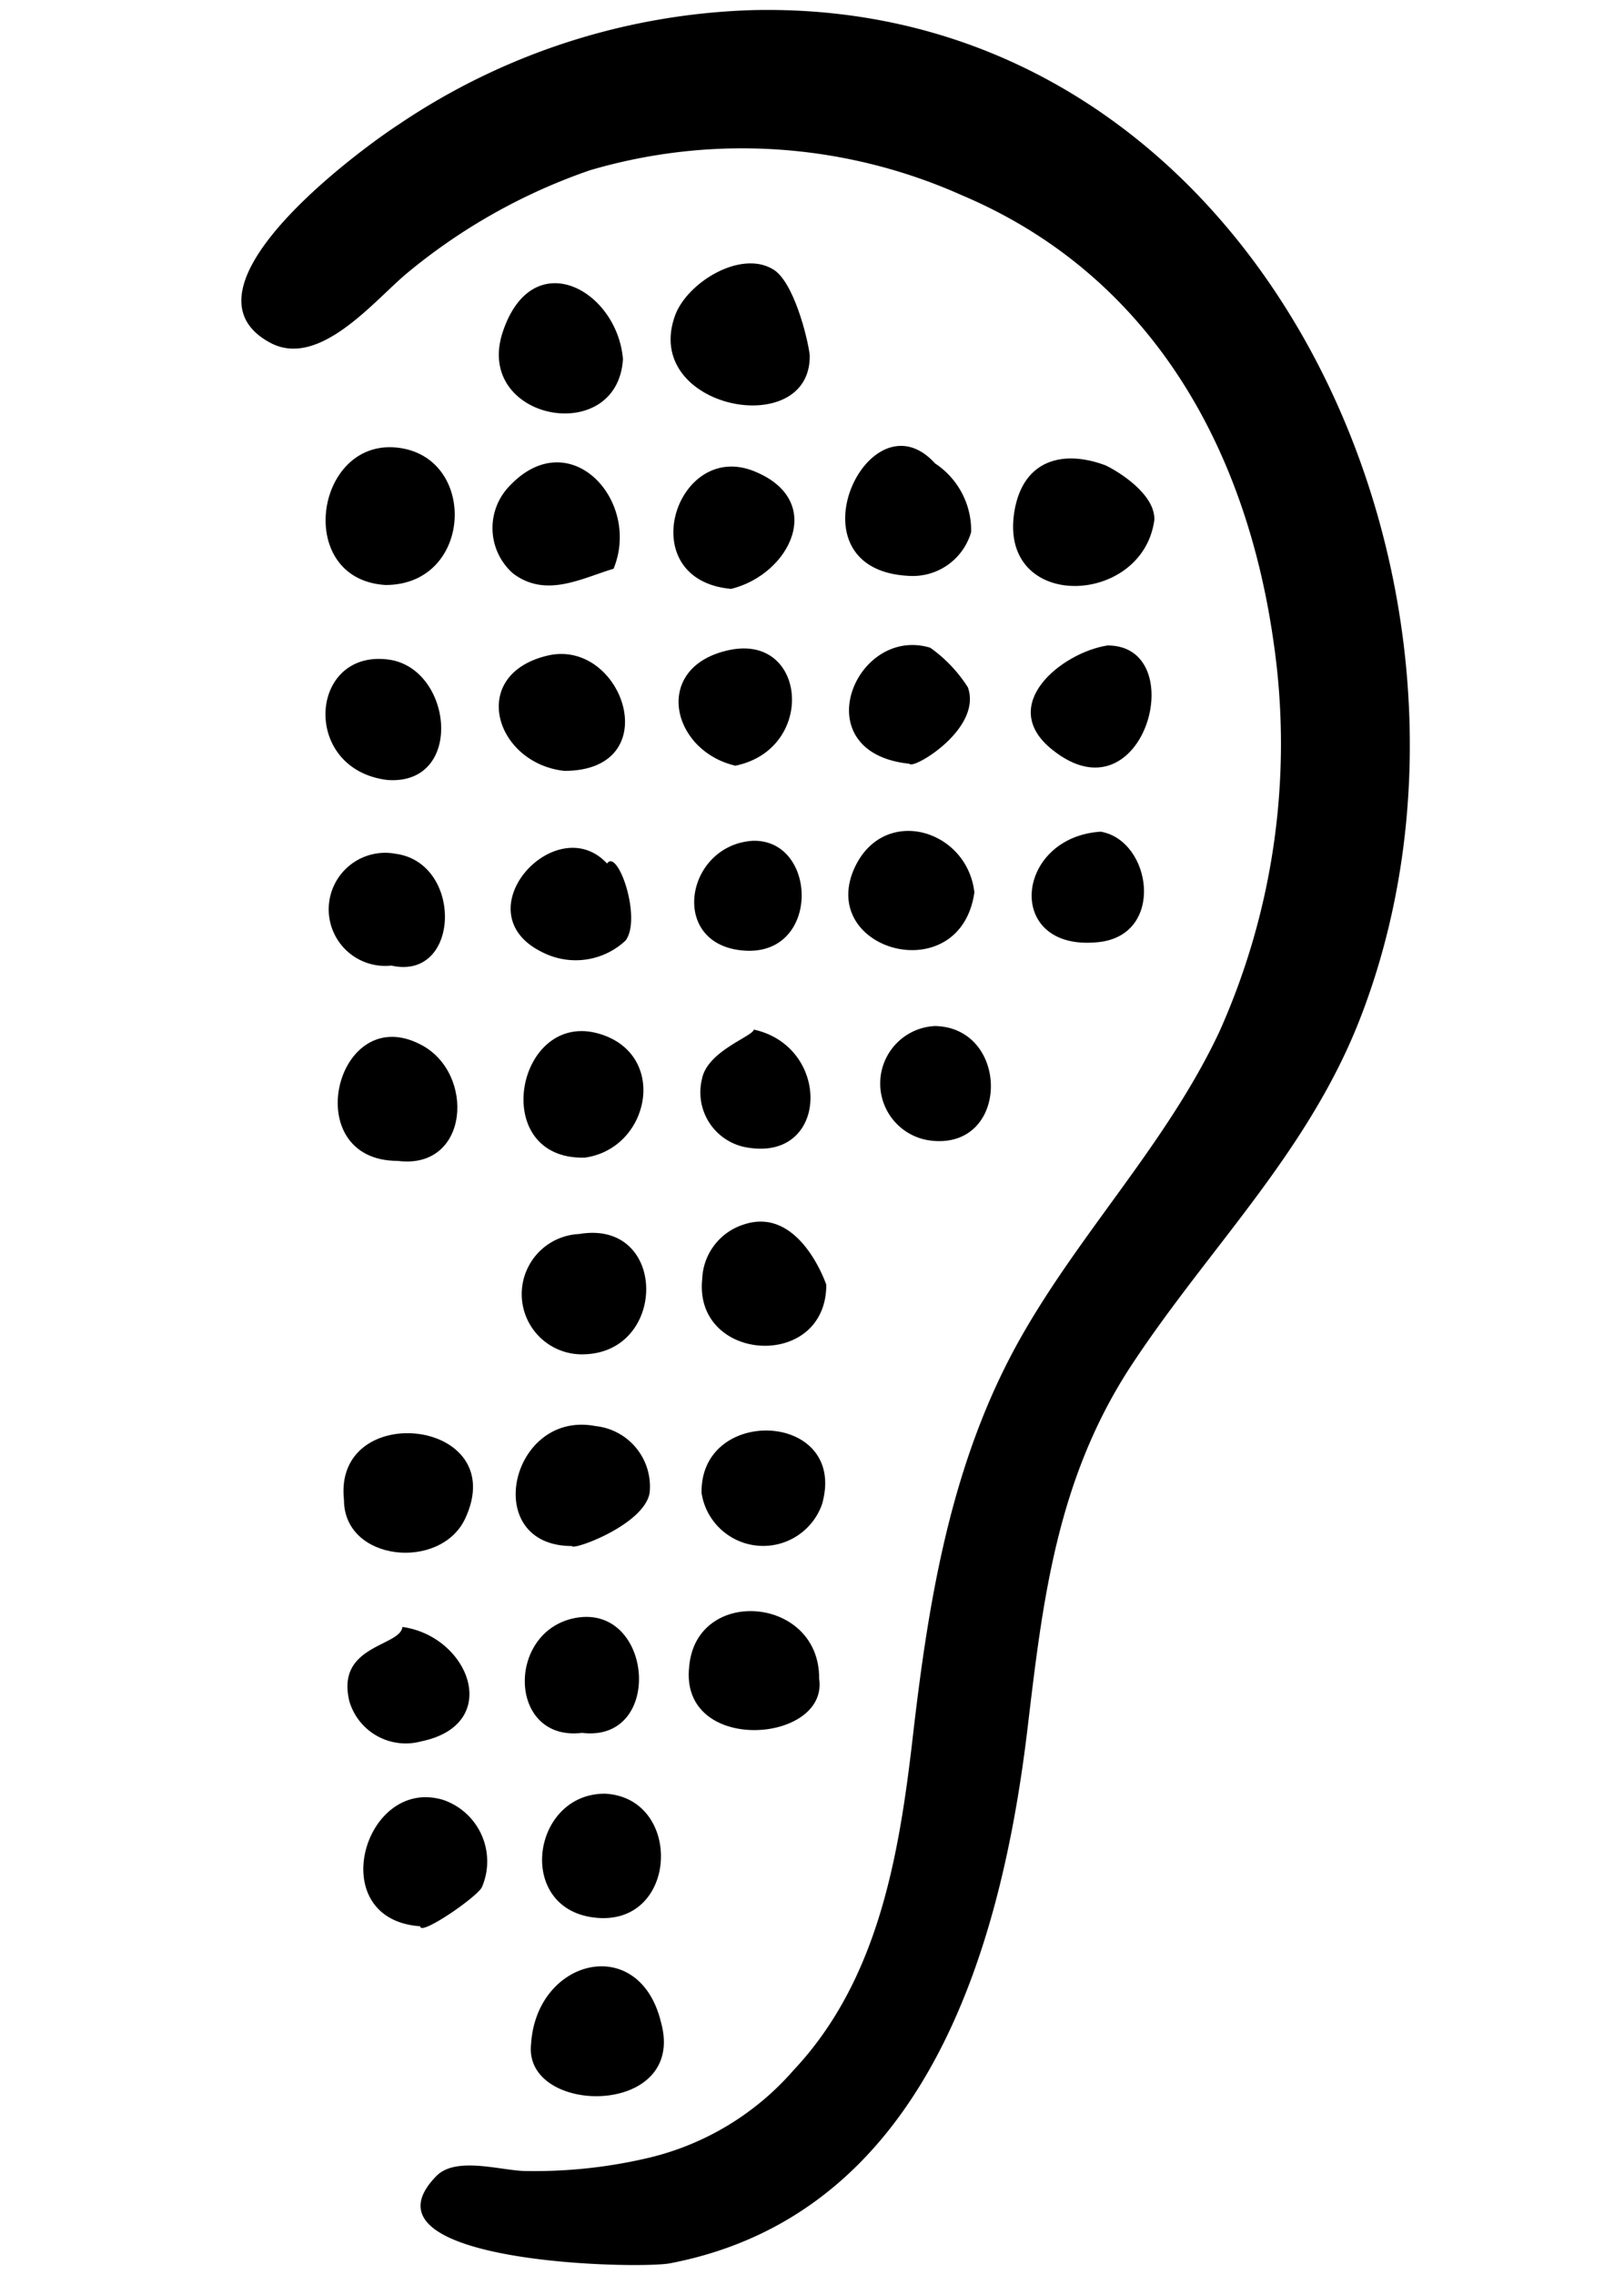<svg id="Warstwa_1" data-name="Warstwa 1" xmlns="http://www.w3.org/2000/svg" viewBox="0 0 50 70">
  <title>program</title>
  <path d="M23.24.31C39,0,47.09,18.42,41.78,31.58c-1.63,4-4.58,6.85-6.92,10.39s-2.76,7.32-3.23,11.26c-.82,6.83-3.19,14.91-11,16.41-1,.19-9.79,0-7.21-2.67.6-.64,2-.18,2.75-.17a15.27,15.27,0,0,0,3.69-.38,8.53,8.53,0,0,0,4.58-2.73c2.6-2.77,3.24-6.59,3.66-10.22.49-4.26,1.18-8.51,3.32-12.3,1.86-3.29,4.51-6,6.12-9.42a21.64,21.64,0,0,0,1.67-12c-.85-6-3.8-11.29-9.59-13.74a16.59,16.59,0,0,0-11.46-.77,18,18,0,0,0-5.61,3.15c-1,.82-2.73,3-4.26,2.14-3-1.66,2.72-5.88,4-6.71A20.55,20.55,0,0,1,23.24.31Z"/>
  <path d="M24.93,10.93c.05,2.66-5.21,1.65-4.14-1.24.38-1,2-2,3-1.41C24.43,8.64,24.87,10.4,24.93,10.93Z"/>
  <path d="M35.54,16c-.36,2.67-4.81,2.83-4.31-.26.27-1.63,1.54-1.9,2.81-1.42C34.4,14.49,35.57,15.19,35.54,16Z"/>
  <path d="M11.87,18c-2.8-.17-2.19-4.47.33-4.23S14.58,18,11.87,18Z"/>
  <path d="M16.35,62.9c.16-2.64,3.33-3.43,4-.68C21.17,65.16,16.11,65.11,16.35,62.9Z"/>
  <path d="M19.18,11.05c-.17,2.73-4.61,1.88-3.7-.84S19,8.91,19.18,11.05Z"/>
  <path d="M17.61,47.57c-2.84,0-1.9-4.2.73-3.69A1.87,1.87,0,0,1,20,45.94C19.82,46.93,17.61,47.72,17.61,47.57Z"/>
  <path d="M28.79,14.26a2.47,2.47,0,0,1,1.11,2.11A1.87,1.87,0,0,1,28,17.72C24.16,17.55,26.74,12,28.79,14.26Z"/>
  <path d="M12.94,59.27c-3-.21-1.74-4.62.7-3.89a2,2,0,0,1,1.2,2.68C14.72,58.35,12.92,59.59,12.94,59.27Z"/>
  <path d="M25.44,39.53c0,2.66-4.09,2.4-3.82-.18a1.83,1.83,0,0,1,1.27-1.67C24.62,37.09,25.44,39.53,25.44,39.53Z"/>
  <path d="M18.89,17.5c-1,.3-2.09.91-3.1.14a1.86,1.86,0,0,1-.09-2.7C17.55,13,19.75,15.41,18.89,17.5Z"/>
  <path d="M25.22,51.65c.3,2-4.32,2.35-4-.38C21.44,48.8,25.24,49.11,25.22,51.65Z"/>
  <path d="M10.59,46.15c-.34-3.1,5.18-2.51,3.73.58C13.56,48.34,10.59,48.05,10.59,46.15Z"/>
  <path d="M18,41.67a1.85,1.85,0,0,1-.17-3.7C20.55,37.51,20.56,41.59,18,41.67Z"/>
  <path d="M18,35.62c-3,.07-2.1-4.61.49-3.8C20.59,32.48,20,35.35,18,35.62Z"/>
  <path d="M18.63,55.19c2.43.13,2.26,4.14-.35,3.81C15.87,58.7,16.37,55.18,18.63,55.19Z"/>
  <path d="M12.25,35.72c-3.11,0-1.91-4.94.7-3.58C14.64,33,14.46,36,12.25,35.72Z"/>
  <path d="M30,27.46c-.43,2.95-4.65,1.85-3.76-.59C27.06,24.72,29.77,25.45,30,27.46Z"/>
  <path d="M17.38,23.72c-2.15-.23-3-3-.47-3.56C19.2,19.69,20.54,23.71,17.38,23.72Z"/>
  <path d="M22.51,18.12c-3.08-.28-1.71-4.6.71-3.62C25.45,15.4,24.33,17.67,22.51,18.12Z"/>
  <path d="M12.39,50.06c2.07.29,3.1,3,.58,3.52a1.81,1.81,0,0,1-2.21-1.22C10.32,50.61,12.32,50.67,12.39,50.06Z"/>
  <path d="M21.6,45.94c-.05-2.72,4.52-2.51,3.71.34A1.92,1.92,0,0,1,21.6,45.94Z"/>
  <path d="M11.93,24c-2.66-.32-2.43-4,0-3.71C13.94,20.52,14.32,24.17,11.93,24Z"/>
  <path d="M28,23.5c-3.28-.34-1.68-4.27.64-3.57a4.35,4.35,0,0,1,1.16,1.22C30.25,22.43,28.09,23.7,28,23.5Z"/>
  <path d="M18.69,26.57c.33-.48,1.08,1.69.57,2.37a2.25,2.25,0,0,1-2.52.38C14.16,28.11,17.11,24.87,18.69,26.57Z"/>
  <path d="M12.05,29.71a1.74,1.74,0,1,1,.13-3.44C14.27,26.55,14.18,30.19,12.05,29.71Z"/>
  <path d="M17.92,53.32c-2.24.27-2.34-3-.33-3.51C20.1,49.19,20.5,53.63,17.92,53.32Z"/>
  <path d="M22.64,23.56c-2-.47-2.57-3.06-.18-3.56S25.13,23.05,22.64,23.56Z"/>
  <path d="M34.1,19.86c2.61,0,1.12,5.47-1.7,3.21C30.68,21.7,32.68,20.08,34.1,19.86Z"/>
  <path d="M23.21,31.68c2.42.53,2.32,4.15-.3,3.61a1.72,1.72,0,0,1-1.3-2.08C21.77,32.34,23.16,31.9,23.21,31.68Z"/>
  <path d="M28.79,31.57c2.3.05,2.31,3.77-.09,3.53A1.77,1.77,0,0,1,28.79,31.57Z"/>
  <path d="M33.89,25.59c1.57.27,2,3.19-.08,3.4C30.91,29.29,31.23,25.76,33.89,25.59Z"/>
  <path d="M23.18,25.87c2-.05,2.09,3.54-.26,3.38S21.09,26,23.18,25.87Z"/>
</svg>
